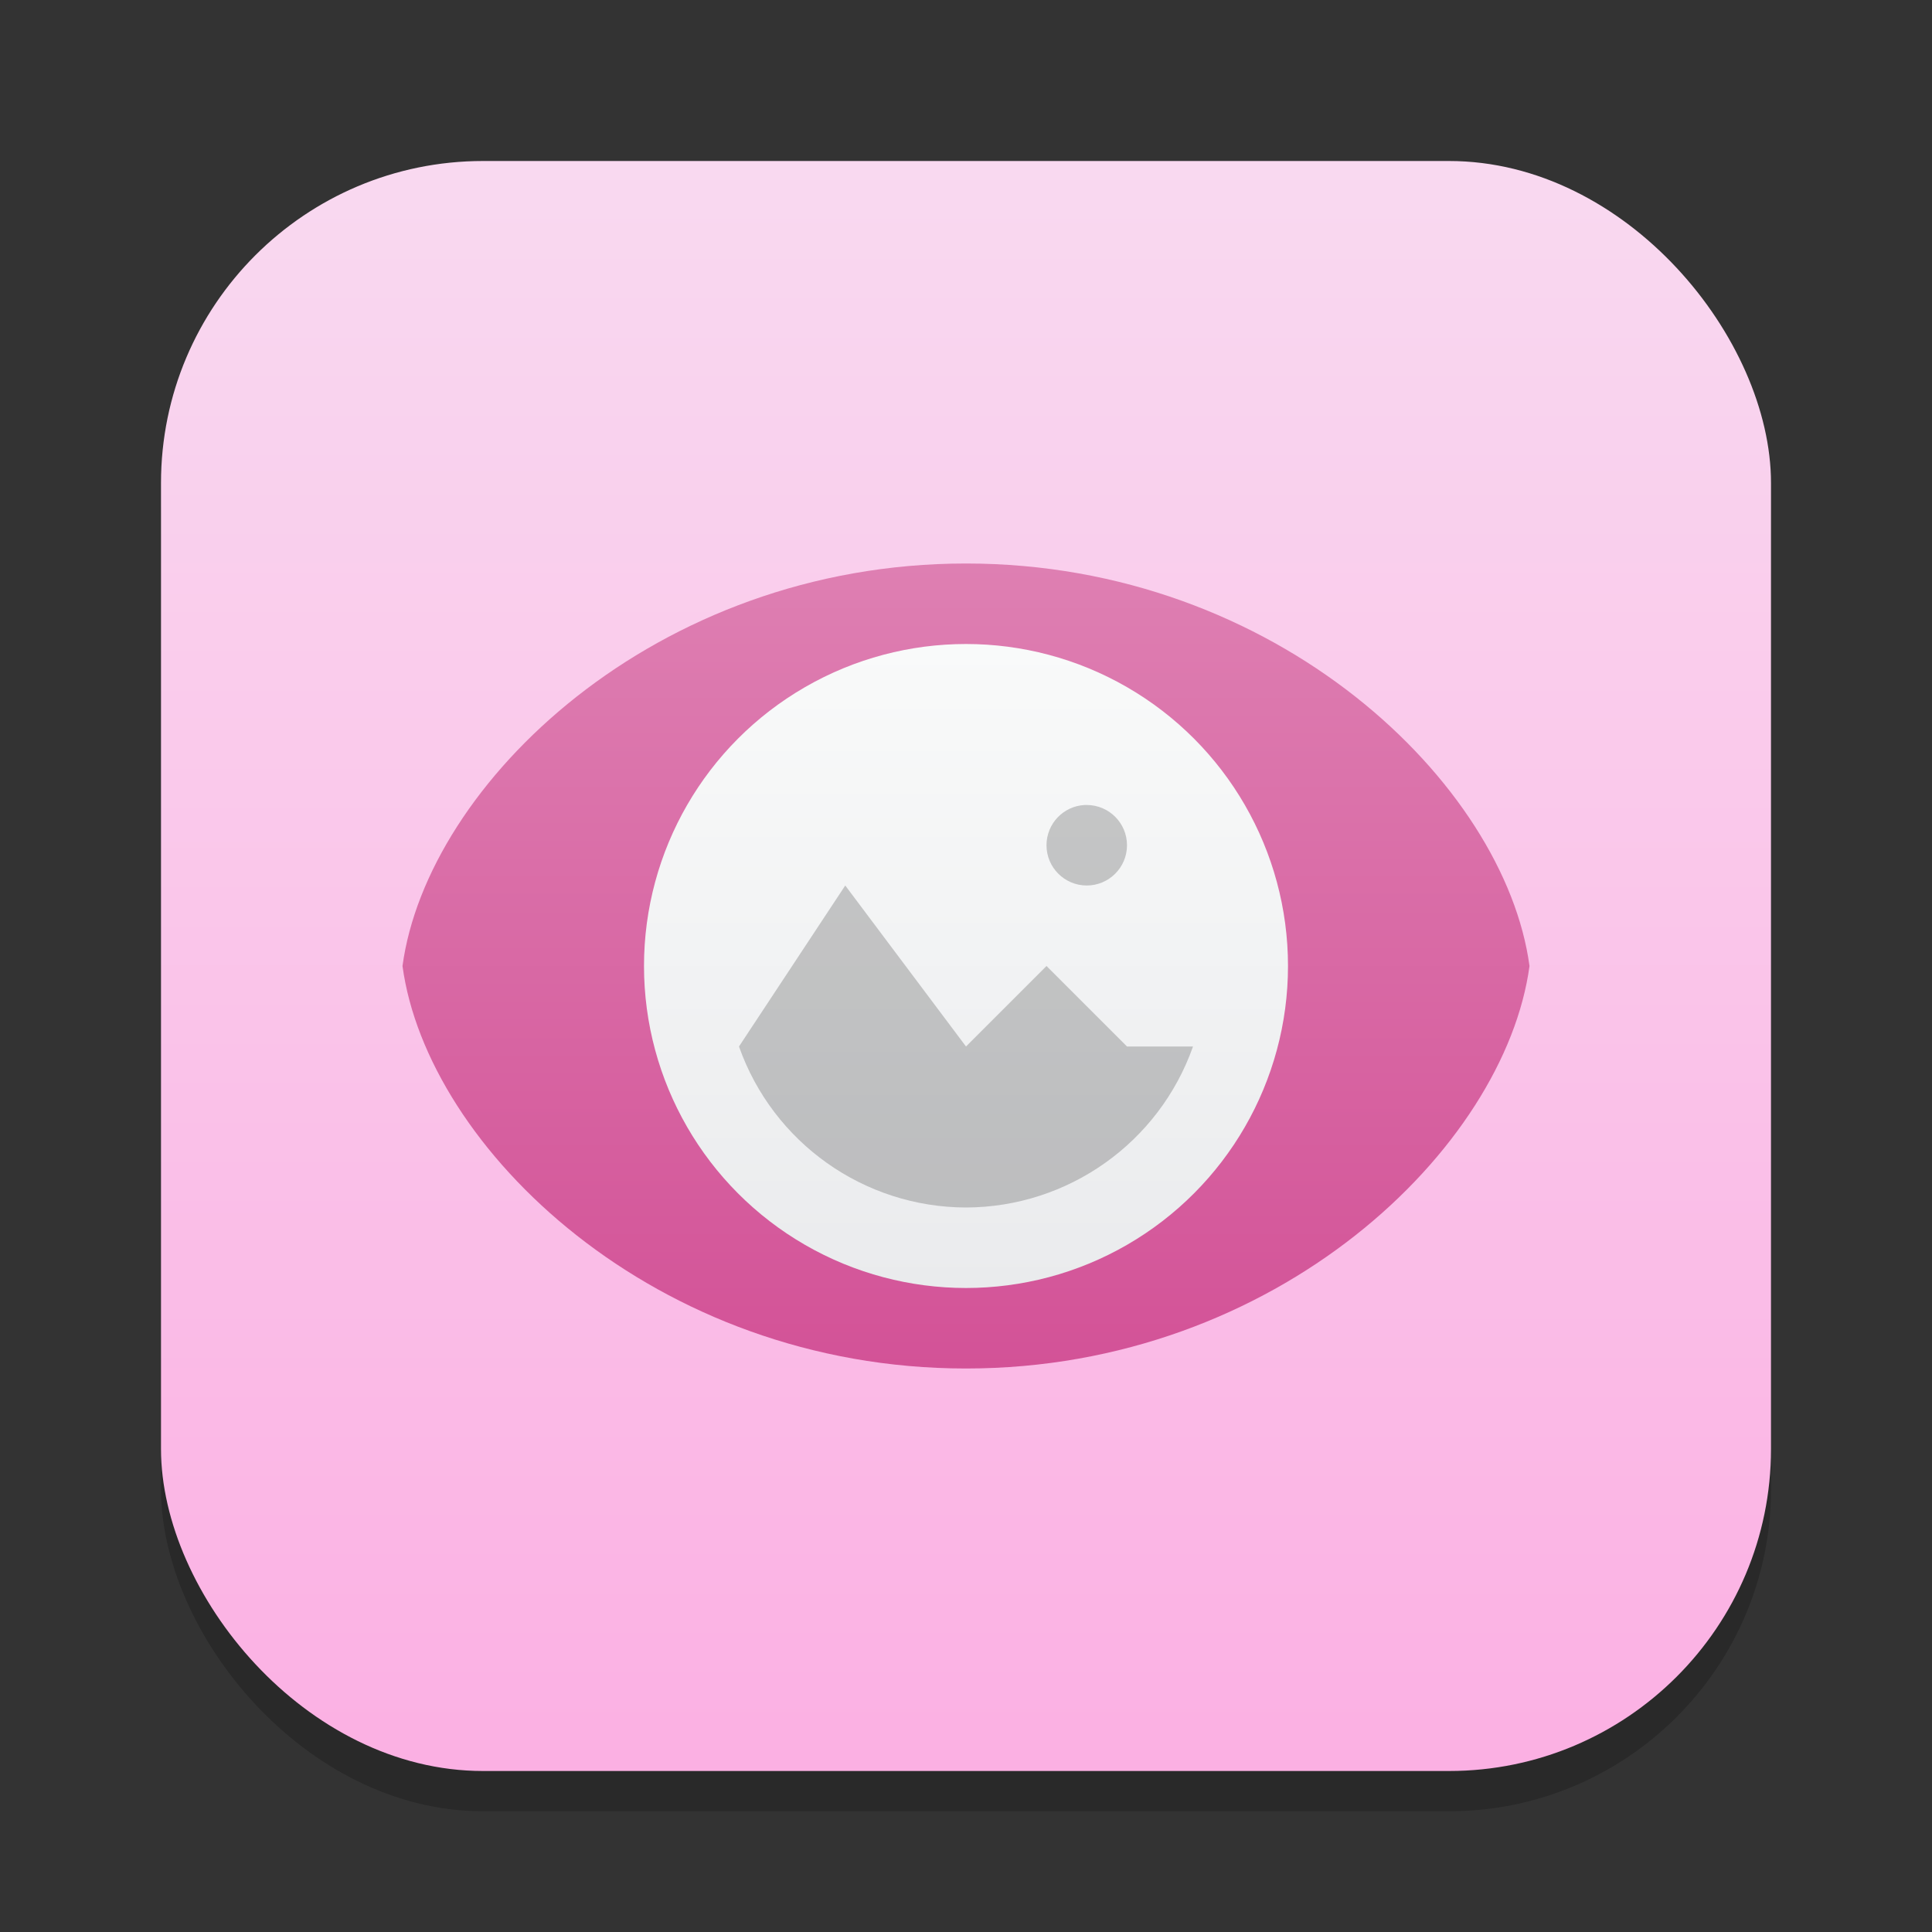 <?xml version="1.0" encoding="UTF-8" standalone="no"?>
<!-- Created with Inkscape (http://www.inkscape.org/) -->

<svg
   width="24"
   height="24"
   viewBox="0 0 24 24"
   version="1.1"
   id="svg1"
   inkscape:version="1.4.2 (ebf0e940d0, 2025-05-08)"
   sodipodi:docname="gwenview.svg"
   xmlns:inkscape="http://www.inkscape.org/namespaces/inkscape"
   xmlns:sodipodi="http://sodipodi.sourceforge.net/DTD/sodipodi-0.dtd"
   xmlns:xlink="http://www.w3.org/1999/xlink"
   xmlns="http://www.w3.org/2000/svg"
   xmlns:svg="http://www.w3.org/2000/svg">
  <rect x="0" y="0" width="24" height="24" fill="#333333" stroke="none"/>
  <sodipodi:namedview
     id="namedview1"
     pagecolor="#ffffff"
     bordercolor="#000000"
     borderopacity="0.25"
     inkscape:showpageshadow="2"
     inkscape:pageopacity="0.0"
     inkscape:pagecheckerboard="0"
     inkscape:deskcolor="#d1d1d1"
     inkscape:document-units="px"
     inkscape:zoom="33.125"
     inkscape:cx="12"
     inkscape:cy="12"
     inkscape:window-width="1920"
     inkscape:window-height="1010"
     inkscape:window-x="0"
     inkscape:window-y="0"
     inkscape:window-maximized="1"
     inkscape:current-layer="svg1" />
  <defs
     id="defs1">
    <linearGradient
       inkscape:collect="always"
       id="linearGradient1606">
      <stop
         style="stop-color:#eaebed;stop-opacity:1;"
         offset="0"
         id="stop1602" />
      <stop
         style="stop-color:#f9fafa;stop-opacity:1;"
         offset="1"
         id="stop1604" />
    </linearGradient>
    <linearGradient
       inkscape:collect="always"
       xlink:href="#linearGradient8"
       id="linearGradient4"
       x1="16"
       y1="30"
       x2="16"
       y2="2"
       gradientUnits="userSpaceOnUse"
       gradientTransform="matrix(0.714,0,0,0.714,0.571,0.571)" />
    <linearGradient
       inkscape:collect="always"
       xlink:href="#linearGradient1606"
       id="linearGradient2"
       x1="11"
       y1="15"
       x2="11"
       y2="7"
       gradientUnits="userSpaceOnUse"
       gradientTransform="translate(1,1)" />
    <linearGradient
       id="linearGradient5"
       inkscape:collect="always">
      <stop
         style="stop-color:#d35297;stop-opacity:1;"
         offset="0"
         id="stop5" />
      <stop
         style="stop-color:#de7fb2;stop-opacity:1;"
         offset="1"
         id="stop6" />
    </linearGradient>
    <linearGradient
       inkscape:collect="always"
       id="linearGradient8">
      <stop
         style="stop-color:#fbb0e3;stop-opacity:1;"
         offset="0"
         id="stop7" />
      <stop
         style="stop-color:#f9d9f0;stop-opacity:1;"
         offset="1"
         id="stop8" />
    </linearGradient>
    <linearGradient
       inkscape:collect="always"
       xlink:href="#linearGradient5"
       id="linearGradient7"
       x1="11"
       y1="16"
       x2="11"
       y2="6"
       gradientUnits="userSpaceOnUse"
       gradientTransform="translate(1,1)" />
  </defs>
  <rect
     style="opacity:0.2;fill:#000000;stroke-width:1.75"
     id="rect1"
     width="20"
     height="20"
     x="2"
     y="2.5"
     ry="4" />
  <rect
     style="fill:url(#linearGradient4);stroke-width:0.714"
     id="rect2"
     width="20"
     height="20"
     x="2"
     y="2"
     ry="4" />
  <path
     id="path396"
     style="fill:url(#linearGradient7);stroke-width:0.592;stroke-linecap:round;stroke-linejoin:round"
     d="m 12,7 c -3.866,0 -6.694,2.74 -7,5 0.306,2.26 3.134,5 7,5 3.866,0 6.694,-2.74 7,-5 C 18.694,9.74 15.866,7 12,7 Z" />
  <circle
     style="fill:url(#linearGradient2);stroke-width:0.667;stroke-linecap:round;stroke-linejoin:round"
     id="path1300"
     cx="12"
     cy="12"
     r="4" />
  <path
     id="path727"
     style="opacity:0.2;fill:#000000;stroke-width:0.5;stroke-linecap:round;stroke-linejoin:round"
     d="M 13.475,10 C 13.21,10.013 13,10.232 13,10.5 13,10.776 13.224,11 13.5,11 13.776,11 14,10.776 14,10.5 14,10.224 13.776,10 13.5,10 13.491,10 13.483,10 13.475,10 Z M 10.5,11 9.18,13 C 9.602,14.196 10.732,14.997 12,15 c 1.268,-0.004 2.398,-0.804 2.82,-2 H 14 l -1,-1 -1,1 z" />
</svg>
